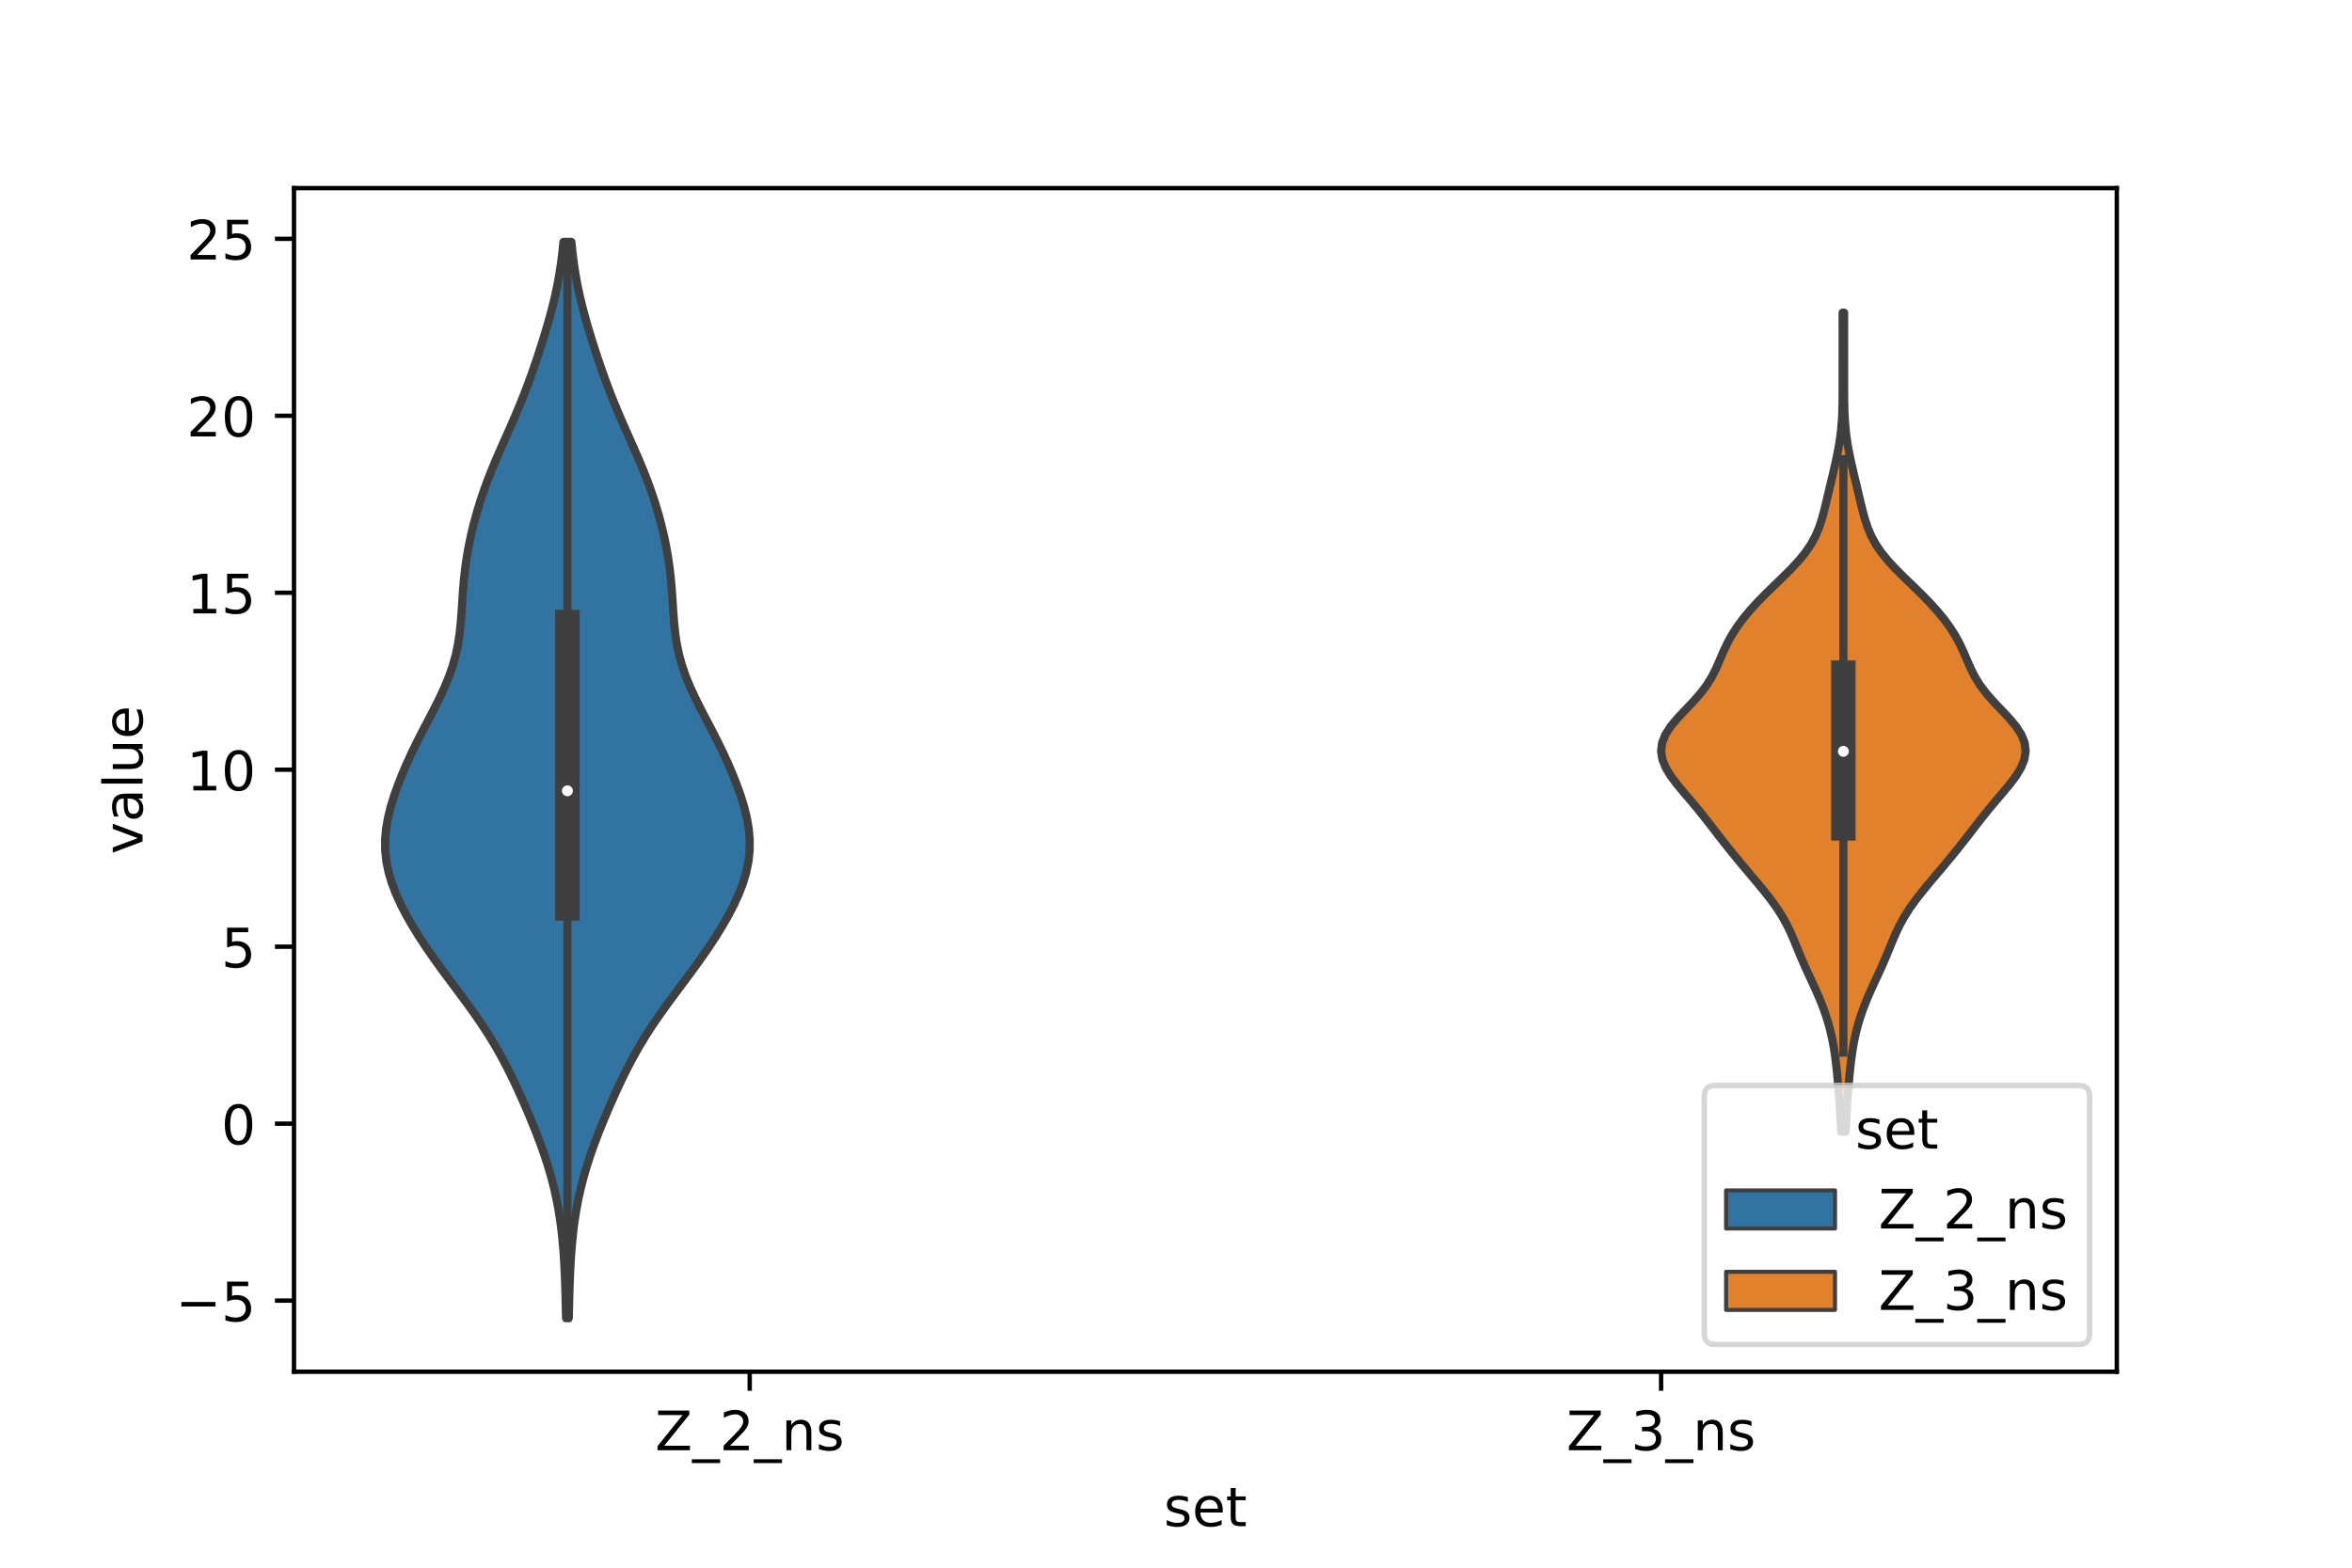 <?xml version="1.0" encoding="utf-8" standalone="no"?>
<!DOCTYPE svg PUBLIC "-//W3C//DTD SVG 1.1//EN"
  "http://www.w3.org/Graphics/SVG/1.1/DTD/svg11.dtd">
<!-- Created with matplotlib (https://matplotlib.org/) -->
<svg height="288pt" version="1.1" viewBox="0 0 432 288" width="432pt" xmlns="http://www.w3.org/2000/svg" xmlns:xlink="http://www.w3.org/1999/xlink">
 <defs>
  <style type="text/css">*{stroke-linecap:butt;stroke-linejoin:round;}</style>
 </defs>
 <g id="figure_1">
  <g id="patch_1">
   <path d="M 0 288 
L 432 288 
L 432 0 
L 0 0 
z
" style="fill:#ffffff;"/>
  </g>
  <g id="axes_1">
   <g id="patch_2">
    <path d="M 54 252 
L 388.8 252 
L 388.8 34.56 
L 54 34.56 
z
" style="fill:#ffffff;"/>
   </g>
   <g id="PolyCollection_1">
    <defs>
     <path d="M 104.473 -45.884 
L 103.967 -45.884 
L 103.925 -47.88 
L 103.875 -49.877 
L 103.816 -51.874 
L 103.74 -53.87 
L 103.642 -55.867 
L 103.514 -57.864 
L 103.35 -59.86 
L 103.142 -61.857 
L 102.883 -63.854 
L 102.565 -65.851 
L 102.185 -67.847 
L 101.737 -69.844 
L 101.221 -71.841 
L 100.636 -73.837 
L 99.986 -75.834 
L 99.278 -77.831 
L 98.52 -79.827 
L 97.719 -81.824 
L 96.883 -83.821 
L 96.016 -85.818 
L 95.115 -87.814 
L 94.176 -89.811 
L 93.187 -91.808 
L 92.135 -93.804 
L 91.009 -95.801 
L 89.798 -97.798 
L 88.502 -99.794 
L 87.125 -101.791 
L 85.685 -103.788 
L 84.205 -105.784 
L 82.711 -107.781 
L 81.23 -109.778 
L 79.787 -111.775 
L 78.399 -113.771 
L 77.079 -115.768 
L 75.84 -117.765 
L 74.693 -119.761 
L 73.653 -121.758 
L 72.74 -123.755 
L 71.975 -125.751 
L 71.378 -127.748 
L 70.968 -129.745 
L 70.755 -131.741 
L 70.74 -133.738 
L 70.914 -135.735 
L 71.259 -137.732 
L 71.749 -139.728 
L 72.36 -141.725 
L 73.067 -143.722 
L 73.854 -145.718 
L 74.709 -147.715 
L 75.626 -149.712 
L 76.598 -151.708 
L 77.615 -153.705 
L 78.659 -155.702 
L 79.7 -157.699 
L 80.704 -159.695 
L 81.635 -161.692 
L 82.459 -163.689 
L 83.153 -165.685 
L 83.707 -167.682 
L 84.125 -169.679 
L 84.424 -171.675 
L 84.633 -173.672 
L 84.785 -175.669 
L 84.914 -177.665 
L 85.052 -179.662 
L 85.224 -181.659 
L 85.449 -183.656 
L 85.735 -185.652 
L 86.086 -187.649 
L 86.503 -189.646 
L 86.982 -191.642 
L 87.522 -193.639 
L 88.123 -195.636 
L 88.786 -197.632 
L 89.51 -199.629 
L 90.292 -201.626 
L 91.124 -203.622 
L 91.993 -205.619 
L 92.88 -207.616 
L 93.767 -209.613 
L 94.637 -211.609 
L 95.476 -213.606 
L 96.275 -215.603 
L 97.033 -217.599 
L 97.754 -219.596 
L 98.443 -221.593 
L 99.105 -223.589 
L 99.742 -225.586 
L 100.35 -227.583 
L 100.924 -229.58 
L 101.456 -231.576 
L 101.937 -233.573 
L 102.361 -235.57 
L 102.726 -237.566 
L 103.032 -239.563 
L 103.285 -241.56 
L 103.49 -243.556 
L 104.95 -243.556 
L 104.95 -243.556 
L 105.155 -241.56 
L 105.408 -239.563 
L 105.714 -237.566 
L 106.079 -235.57 
L 106.503 -233.573 
L 106.984 -231.576 
L 107.516 -229.58 
L 108.09 -227.583 
L 108.698 -225.586 
L 109.335 -223.589 
L 109.997 -221.593 
L 110.686 -219.596 
L 111.407 -217.599 
L 112.165 -215.603 
L 112.964 -213.606 
L 113.803 -211.609 
L 114.673 -209.613 
L 115.56 -207.616 
L 116.447 -205.619 
L 117.316 -203.622 
L 118.148 -201.626 
L 118.93 -199.629 
L 119.654 -197.632 
L 120.317 -195.636 
L 120.918 -193.639 
L 121.458 -191.642 
L 121.937 -189.646 
L 122.354 -187.649 
L 122.705 -185.652 
L 122.991 -183.656 
L 123.216 -181.659 
L 123.388 -179.662 
L 123.526 -177.665 
L 123.655 -175.669 
L 123.807 -173.672 
L 124.016 -171.675 
L 124.315 -169.679 
L 124.733 -167.682 
L 125.287 -165.685 
L 125.981 -163.689 
L 126.805 -161.692 
L 127.736 -159.695 
L 128.74 -157.699 
L 129.781 -155.702 
L 130.825 -153.705 
L 131.842 -151.708 
L 132.814 -149.712 
L 133.731 -147.715 
L 134.586 -145.718 
L 135.373 -143.722 
L 136.08 -141.725 
L 136.691 -139.728 
L 137.181 -137.732 
L 137.526 -135.735 
L 137.7 -133.738 
L 137.685 -131.741 
L 137.472 -129.745 
L 137.062 -127.748 
L 136.465 -125.751 
L 135.7 -123.755 
L 134.787 -121.758 
L 133.747 -119.761 
L 132.6 -117.765 
L 131.361 -115.768 
L 130.041 -113.771 
L 128.653 -111.775 
L 127.21 -109.778 
L 125.729 -107.781 
L 124.235 -105.784 
L 122.755 -103.788 
L 121.315 -101.791 
L 119.938 -99.794 
L 118.642 -97.798 
L 117.431 -95.801 
L 116.305 -93.804 
L 115.253 -91.808 
L 114.264 -89.811 
L 113.325 -87.814 
L 112.424 -85.818 
L 111.557 -83.821 
L 110.721 -81.824 
L 109.92 -79.827 
L 109.162 -77.831 
L 108.454 -75.834 
L 107.804 -73.837 
L 107.219 -71.841 
L 106.703 -69.844 
L 106.255 -67.847 
L 105.875 -65.851 
L 105.557 -63.854 
L 105.298 -61.857 
L 105.09 -59.86 
L 104.926 -57.864 
L 104.798 -55.867 
L 104.7 -53.87 
L 104.624 -51.874 
L 104.565 -49.877 
L 104.515 -47.88 
L 104.473 -45.884 
z
" id="m2eb867da7a" style="stroke:#3f3f3f;stroke-width:1.5;"/>
    </defs>
    <g clip-path="url(#p5227e2b55d)">
     <use style="fill:#3274a1;stroke:#3f3f3f;stroke-width:1.5;" x="0" xlink:href="#m2eb867da7a" y="288"/>
    </g>
   </g>
   <g id="PolyCollection_2">
    <defs>
     <path d="M 338.98 -80.082 
L 338.18 -80.082 
L 338.098 -81.602 
L 338.011 -83.122 
L 337.917 -84.642 
L 337.814 -86.162 
L 337.698 -87.682 
L 337.571 -89.202 
L 337.43 -90.722 
L 337.271 -92.242 
L 337.087 -93.762 
L 336.866 -95.282 
L 336.595 -96.802 
L 336.264 -98.322 
L 335.867 -99.842 
L 335.399 -101.362 
L 334.863 -102.882 
L 334.262 -104.401 
L 333.607 -105.921 
L 332.913 -107.441 
L 332.206 -108.961 
L 331.511 -110.481 
L 330.849 -112.001 
L 330.218 -113.521 
L 329.598 -115.041 
L 328.948 -116.561 
L 328.22 -118.081 
L 327.38 -119.601 
L 326.41 -121.121 
L 325.319 -122.641 
L 324.133 -124.161 
L 322.886 -125.681 
L 321.609 -127.201 
L 320.329 -128.72 
L 319.063 -130.24 
L 317.822 -131.76 
L 316.611 -133.28 
L 315.429 -134.8 
L 314.258 -136.32 
L 313.074 -137.84 
L 311.851 -139.36 
L 310.579 -140.88 
L 309.281 -142.4 
L 308.017 -143.92 
L 306.874 -145.44 
L 305.95 -146.96 
L 305.336 -148.48 
L 305.1 -150 
L 305.282 -151.52 
L 305.884 -153.039 
L 306.866 -154.559 
L 308.137 -156.079 
L 309.567 -157.599 
L 311.014 -159.119 
L 312.35 -160.639 
L 313.496 -162.159 
L 314.433 -163.679 
L 315.198 -165.199 
L 315.863 -166.719 
L 316.515 -168.239 
L 317.228 -169.759 
L 318.054 -171.279 
L 319.023 -172.799 
L 320.139 -174.319 
L 321.398 -175.839 
L 322.783 -177.359 
L 324.271 -178.878 
L 325.829 -180.398 
L 327.404 -181.918 
L 328.934 -183.438 
L 330.348 -184.958 
L 331.59 -186.478 
L 332.625 -187.998 
L 333.452 -189.518 
L 334.096 -191.038 
L 334.602 -192.558 
L 335.02 -194.078 
L 335.394 -195.598 
L 335.754 -197.118 
L 336.113 -198.638 
L 336.476 -200.158 
L 336.836 -201.678 
L 337.181 -203.197 
L 337.5 -204.717 
L 337.78 -206.237 
L 338.011 -207.757 
L 338.186 -209.277 
L 338.309 -210.797 
L 338.384 -212.317 
L 338.422 -213.837 
L 338.437 -215.357 
L 338.439 -216.877 
L 338.438 -218.397 
L 338.438 -219.917 
L 338.44 -221.437 
L 338.443 -222.957 
L 338.445 -224.477 
L 338.444 -225.997 
L 338.442 -227.516 
L 338.441 -229.036 
L 338.444 -230.556 
L 338.716 -230.556 
L 338.716 -230.556 
L 338.719 -229.036 
L 338.718 -227.516 
L 338.716 -225.997 
L 338.715 -224.477 
L 338.717 -222.957 
L 338.72 -221.437 
L 338.722 -219.917 
L 338.722 -218.397 
L 338.721 -216.877 
L 338.723 -215.357 
L 338.738 -213.837 
L 338.776 -212.317 
L 338.851 -210.797 
L 338.974 -209.277 
L 339.149 -207.757 
L 339.38 -206.237 
L 339.66 -204.717 
L 339.979 -203.197 
L 340.324 -201.678 
L 340.684 -200.158 
L 341.047 -198.638 
L 341.406 -197.118 
L 341.766 -195.598 
L 342.14 -194.078 
L 342.558 -192.558 
L 343.064 -191.038 
L 343.708 -189.518 
L 344.535 -187.998 
L 345.57 -186.478 
L 346.812 -184.958 
L 348.226 -183.438 
L 349.756 -181.918 
L 351.331 -180.398 
L 352.889 -178.878 
L 354.377 -177.359 
L 355.762 -175.839 
L 357.021 -174.319 
L 358.137 -172.799 
L 359.106 -171.279 
L 359.932 -169.759 
L 360.645 -168.239 
L 361.297 -166.719 
L 361.962 -165.199 
L 362.727 -163.679 
L 363.664 -162.159 
L 364.81 -160.639 
L 366.146 -159.119 
L 367.593 -157.599 
L 369.023 -156.079 
L 370.294 -154.559 
L 371.276 -153.039 
L 371.878 -151.52 
L 372.06 -150 
L 371.824 -148.48 
L 371.21 -146.96 
L 370.286 -145.44 
L 369.143 -143.92 
L 367.879 -142.4 
L 366.581 -140.88 
L 365.309 -139.36 
L 364.086 -137.84 
L 362.902 -136.32 
L 361.731 -134.8 
L 360.549 -133.28 
L 359.338 -131.76 
L 358.097 -130.24 
L 356.831 -128.72 
L 355.551 -127.201 
L 354.274 -125.681 
L 353.027 -124.161 
L 351.841 -122.641 
L 350.75 -121.121 
L 349.78 -119.601 
L 348.94 -118.081 
L 348.212 -116.561 
L 347.562 -115.041 
L 346.942 -113.521 
L 346.311 -112.001 
L 345.649 -110.481 
L 344.954 -108.961 
L 344.247 -107.441 
L 343.553 -105.921 
L 342.898 -104.401 
L 342.297 -102.882 
L 341.761 -101.362 
L 341.293 -99.842 
L 340.896 -98.322 
L 340.565 -96.802 
L 340.294 -95.282 
L 340.073 -93.762 
L 339.889 -92.242 
L 339.73 -90.722 
L 339.589 -89.202 
L 339.462 -87.682 
L 339.346 -86.162 
L 339.243 -84.642 
L 339.149 -83.122 
L 339.062 -81.602 
L 338.98 -80.082 
z
" id="mc386694cef" style="stroke:#3f3f3f;stroke-width:1.5;"/>
    </defs>
    <g clip-path="url(#p5227e2b55d)">
     <use style="fill:#e1812c;stroke:#3f3f3f;stroke-width:1.5;" x="0" xlink:href="#mc386694cef" y="288"/>
    </g>
   </g>
   <g id="patch_3">
    <path clip-path="url(#p5227e2b55d)" d="M 137.7 206.426 
L 137.7 206.426 
L 137.7 206.426 
L 137.7 206.426 
z
" style="fill:#3274a1;stroke:#3f3f3f;stroke-linejoin:miter;stroke-width:0.75;"/>
   </g>
   <g id="patch_4">
    <path clip-path="url(#p5227e2b55d)" d="M 137.7 206.426 
L 137.7 206.426 
L 137.7 206.426 
L 137.7 206.426 
z
" style="fill:#e1812c;stroke:#3f3f3f;stroke-linejoin:miter;stroke-width:0.75;"/>
   </g>
   <g id="matplotlib.axis_1">
    <g id="xtick_1">
     <g id="line2d_1">
      <defs>
       <path d="M 0 0 
L 0 3.5 
" id="m20999e7d4e" style="stroke:#000000;stroke-width:0.8;"/>
      </defs>
      <g>
       <use style="stroke:#000000;stroke-width:0.8;" x="137.7" xlink:href="#m20999e7d4e" y="252"/>
      </g>
     </g>
     <g id="text_1">
      <!-- Z_2_ns -->
      <g transform="translate(120.32 266.422)scale(0.1 -0.1)">
       <defs>
        <path d="M 5.609 72.906 
L 62.891 72.906 
L 62.891 65.375 
L 16.797 8.297 
L 64.016 8.297 
L 64.016 0 
L 4.5 0 
L 4.5 7.516 
L 50.594 64.594 
L 5.609 64.594 
z
" id="DejaVuSans-90"/>
        <path d="M 50.984 -16.609 
L 50.984 -23.578 
L -0.984 -23.578 
L -0.984 -16.609 
z
" id="DejaVuSans-95"/>
        <path d="M 19.188 8.297 
L 53.609 8.297 
L 53.609 0 
L 7.328 0 
L 7.328 8.297 
Q 12.938 14.109 22.625 23.891 
Q 32.328 33.688 34.812 36.531 
Q 39.547 41.844 41.422 45.531 
Q 43.312 49.219 43.312 52.781 
Q 43.312 58.594 39.234 62.25 
Q 35.156 65.922 28.609 65.922 
Q 23.969 65.922 18.812 64.312 
Q 13.672 62.703 7.812 59.422 
L 7.812 69.391 
Q 13.766 71.781 18.938 73 
Q 24.125 74.219 28.422 74.219 
Q 39.75 74.219 46.484 68.547 
Q 53.219 62.891 53.219 53.422 
Q 53.219 48.922 51.531 44.891 
Q 49.859 40.875 45.406 35.406 
Q 44.188 33.984 37.641 27.219 
Q 31.109 20.453 19.188 8.297 
z
" id="DejaVuSans-50"/>
        <path d="M 54.891 33.016 
L 54.891 0 
L 45.906 0 
L 45.906 32.719 
Q 45.906 40.484 42.875 44.328 
Q 39.844 48.188 33.797 48.188 
Q 26.516 48.188 22.312 43.547 
Q 18.109 38.922 18.109 30.906 
L 18.109 0 
L 9.078 0 
L 9.078 54.688 
L 18.109 54.688 
L 18.109 46.188 
Q 21.344 51.125 25.703 53.562 
Q 30.078 56 35.797 56 
Q 45.219 56 50.047 50.172 
Q 54.891 44.344 54.891 33.016 
z
" id="DejaVuSans-110"/>
        <path d="M 44.281 53.078 
L 44.281 44.578 
Q 40.484 46.531 36.375 47.5 
Q 32.281 48.484 27.875 48.484 
Q 21.188 48.484 17.844 46.438 
Q 14.5 44.391 14.5 40.281 
Q 14.5 37.156 16.891 35.375 
Q 19.281 33.594 26.516 31.984 
L 29.594 31.297 
Q 39.156 29.25 43.188 25.516 
Q 47.219 21.781 47.219 15.094 
Q 47.219 7.469 41.188 3.016 
Q 35.156 -1.422 24.609 -1.422 
Q 20.219 -1.422 15.453 -0.562 
Q 10.688 0.297 5.422 2 
L 5.422 11.281 
Q 10.406 8.688 15.234 7.391 
Q 20.062 6.109 24.812 6.109 
Q 31.156 6.109 34.562 8.281 
Q 37.984 10.453 37.984 14.406 
Q 37.984 18.062 35.516 20.016 
Q 33.062 21.969 24.703 23.781 
L 21.578 24.516 
Q 13.234 26.266 9.516 29.906 
Q 5.812 33.547 5.812 39.891 
Q 5.812 47.609 11.281 51.797 
Q 16.75 56 26.812 56 
Q 31.781 56 36.172 55.266 
Q 40.578 54.547 44.281 53.078 
z
" id="DejaVuSans-115"/>
       </defs>
       <use xlink:href="#DejaVuSans-90"/>
       <use x="68.506" xlink:href="#DejaVuSans-95"/>
       <use x="118.506" xlink:href="#DejaVuSans-50"/>
       <use x="182.129" xlink:href="#DejaVuSans-95"/>
       <use x="232.129" xlink:href="#DejaVuSans-110"/>
       <use x="295.508" xlink:href="#DejaVuSans-115"/>
      </g>
     </g>
    </g>
    <g id="xtick_2">
     <g id="line2d_2">
      <g>
       <use style="stroke:#000000;stroke-width:0.8;" x="305.1" xlink:href="#m20999e7d4e" y="252"/>
      </g>
     </g>
     <g id="text_2">
      <!-- Z_3_ns -->
      <g transform="translate(287.72 266.422)scale(0.1 -0.1)">
       <defs>
        <path d="M 40.578 39.312 
Q 47.656 37.797 51.625 33 
Q 55.609 28.219 55.609 21.188 
Q 55.609 10.406 48.188 4.484 
Q 40.766 -1.422 27.094 -1.422 
Q 22.516 -1.422 17.656 -0.516 
Q 12.797 0.391 7.625 2.203 
L 7.625 11.719 
Q 11.719 9.328 16.594 8.109 
Q 21.484 6.891 26.812 6.891 
Q 36.078 6.891 40.938 10.547 
Q 45.797 14.203 45.797 21.188 
Q 45.797 27.641 41.281 31.266 
Q 36.766 34.906 28.719 34.906 
L 20.219 34.906 
L 20.219 43.016 
L 29.109 43.016 
Q 36.375 43.016 40.234 45.922 
Q 44.094 48.828 44.094 54.297 
Q 44.094 59.906 40.109 62.906 
Q 36.141 65.922 28.719 65.922 
Q 24.656 65.922 20.016 65.031 
Q 15.375 64.156 9.812 62.312 
L 9.812 71.094 
Q 15.438 72.656 20.344 73.438 
Q 25.25 74.219 29.594 74.219 
Q 40.828 74.219 47.359 69.109 
Q 53.906 64.016 53.906 55.328 
Q 53.906 49.266 50.438 45.094 
Q 46.969 40.922 40.578 39.312 
z
" id="DejaVuSans-51"/>
       </defs>
       <use xlink:href="#DejaVuSans-90"/>
       <use x="68.506" xlink:href="#DejaVuSans-95"/>
       <use x="118.506" xlink:href="#DejaVuSans-51"/>
       <use x="182.129" xlink:href="#DejaVuSans-95"/>
       <use x="232.129" xlink:href="#DejaVuSans-110"/>
       <use x="295.508" xlink:href="#DejaVuSans-115"/>
      </g>
     </g>
    </g>
    <g id="text_3">
     <!-- set -->
     <g transform="translate(213.759 280.378)scale(0.1 -0.1)">
      <defs>
       <path d="M 56.203 29.594 
L 56.203 25.203 
L 14.891 25.203 
Q 15.484 15.922 20.484 11.062 
Q 25.484 6.203 34.422 6.203 
Q 39.594 6.203 44.453 7.469 
Q 49.312 8.734 54.109 11.281 
L 54.109 2.781 
Q 49.266 0.734 44.188 -0.344 
Q 39.109 -1.422 33.891 -1.422 
Q 20.797 -1.422 13.156 6.188 
Q 5.516 13.812 5.516 26.812 
Q 5.516 40.234 12.766 48.109 
Q 20.016 56 32.328 56 
Q 43.359 56 49.781 48.891 
Q 56.203 41.797 56.203 29.594 
z
M 47.219 32.234 
Q 47.125 39.594 43.094 43.984 
Q 39.062 48.391 32.422 48.391 
Q 24.906 48.391 20.391 44.141 
Q 15.875 39.891 15.188 32.172 
z
" id="DejaVuSans-101"/>
       <path d="M 18.312 70.219 
L 18.312 54.688 
L 36.812 54.688 
L 36.812 47.703 
L 18.312 47.703 
L 18.312 18.016 
Q 18.312 11.328 20.141 9.422 
Q 21.969 7.516 27.594 7.516 
L 36.812 7.516 
L 36.812 0 
L 27.594 0 
Q 17.188 0 13.234 3.875 
Q 9.281 7.766 9.281 18.016 
L 9.281 47.703 
L 2.688 47.703 
L 2.688 54.688 
L 9.281 54.688 
L 9.281 70.219 
z
" id="DejaVuSans-116"/>
      </defs>
      <use xlink:href="#DejaVuSans-115"/>
      <use x="52.1" xlink:href="#DejaVuSans-101"/>
      <use x="113.623" xlink:href="#DejaVuSans-116"/>
     </g>
    </g>
   </g>
   <g id="matplotlib.axis_2">
    <g id="ytick_1">
     <g id="line2d_3">
      <defs>
       <path d="M 0 0 
L -3.5 0 
" id="m44aa42ffe6" style="stroke:#000000;stroke-width:0.8;"/>
      </defs>
      <g>
       <use style="stroke:#000000;stroke-width:0.8;" x="54" xlink:href="#m44aa42ffe6" y="238.937"/>
      </g>
     </g>
     <g id="text_4">
      <!-- −5 -->
      <g transform="translate(32.258 242.736)scale(0.1 -0.1)">
       <defs>
        <path d="M 10.594 35.5 
L 73.188 35.5 
L 73.188 27.203 
L 10.594 27.203 
z
" id="DejaVuSans-8722"/>
        <path d="M 10.797 72.906 
L 49.516 72.906 
L 49.516 64.594 
L 19.828 64.594 
L 19.828 46.734 
Q 21.969 47.469 24.109 47.828 
Q 26.266 48.188 28.422 48.188 
Q 40.625 48.188 47.75 41.5 
Q 54.891 34.812 54.891 23.391 
Q 54.891 11.625 47.562 5.094 
Q 40.234 -1.422 26.906 -1.422 
Q 22.312 -1.422 17.547 -0.641 
Q 12.797 0.141 7.719 1.703 
L 7.719 11.625 
Q 12.109 9.234 16.797 8.062 
Q 21.484 6.891 26.703 6.891 
Q 35.156 6.891 40.078 11.328 
Q 45.016 15.766 45.016 23.391 
Q 45.016 31 40.078 35.438 
Q 35.156 39.891 26.703 39.891 
Q 22.75 39.891 18.812 39.016 
Q 14.891 38.141 10.797 36.281 
z
" id="DejaVuSans-53"/>
       </defs>
       <use xlink:href="#DejaVuSans-8722"/>
       <use x="83.789" xlink:href="#DejaVuSans-53"/>
      </g>
     </g>
    </g>
    <g id="ytick_2">
     <g id="line2d_4">
      <g>
       <use style="stroke:#000000;stroke-width:0.8;" x="54" xlink:href="#m44aa42ffe6" y="206.426"/>
      </g>
     </g>
     <g id="text_5">
      <!-- 0 -->
      <g transform="translate(40.638 210.225)scale(0.1 -0.1)">
       <defs>
        <path d="M 31.781 66.406 
Q 24.172 66.406 20.328 58.906 
Q 16.5 51.422 16.5 36.375 
Q 16.5 21.391 20.328 13.891 
Q 24.172 6.391 31.781 6.391 
Q 39.453 6.391 43.281 13.891 
Q 47.125 21.391 47.125 36.375 
Q 47.125 51.422 43.281 58.906 
Q 39.453 66.406 31.781 66.406 
z
M 31.781 74.219 
Q 44.047 74.219 50.516 64.516 
Q 56.984 54.828 56.984 36.375 
Q 56.984 17.969 50.516 8.266 
Q 44.047 -1.422 31.781 -1.422 
Q 19.531 -1.422 13.062 8.266 
Q 6.594 17.969 6.594 36.375 
Q 6.594 54.828 13.062 64.516 
Q 19.531 74.219 31.781 74.219 
z
" id="DejaVuSans-48"/>
       </defs>
       <use xlink:href="#DejaVuSans-48"/>
      </g>
     </g>
    </g>
    <g id="ytick_3">
     <g id="line2d_5">
      <g>
       <use style="stroke:#000000;stroke-width:0.8;" x="54" xlink:href="#m44aa42ffe6" y="173.915"/>
      </g>
     </g>
     <g id="text_6">
      <!-- 5 -->
      <g transform="translate(40.638 177.715)scale(0.1 -0.1)">
       <use xlink:href="#DejaVuSans-53"/>
      </g>
     </g>
    </g>
    <g id="ytick_4">
     <g id="line2d_6">
      <g>
       <use style="stroke:#000000;stroke-width:0.8;" x="54" xlink:href="#m44aa42ffe6" y="141.405"/>
      </g>
     </g>
     <g id="text_7">
      <!-- 10 -->
      <g transform="translate(34.275 145.204)scale(0.1 -0.1)">
       <defs>
        <path d="M 12.406 8.297 
L 28.516 8.297 
L 28.516 63.922 
L 10.984 60.406 
L 10.984 69.391 
L 28.422 72.906 
L 38.281 72.906 
L 38.281 8.297 
L 54.391 8.297 
L 54.391 0 
L 12.406 0 
z
" id="DejaVuSans-49"/>
       </defs>
       <use xlink:href="#DejaVuSans-49"/>
       <use x="63.623" xlink:href="#DejaVuSans-48"/>
      </g>
     </g>
    </g>
    <g id="ytick_5">
     <g id="line2d_7">
      <g>
       <use style="stroke:#000000;stroke-width:0.8;" x="54" xlink:href="#m44aa42ffe6" y="108.894"/>
      </g>
     </g>
     <g id="text_8">
      <!-- 15 -->
      <g transform="translate(34.275 112.693)scale(0.1 -0.1)">
       <use xlink:href="#DejaVuSans-49"/>
       <use x="63.623" xlink:href="#DejaVuSans-53"/>
      </g>
     </g>
    </g>
    <g id="ytick_6">
     <g id="line2d_8">
      <g>
       <use style="stroke:#000000;stroke-width:0.8;" x="54" xlink:href="#m44aa42ffe6" y="76.383"/>
      </g>
     </g>
     <g id="text_9">
      <!-- 20 -->
      <g transform="translate(34.275 80.182)scale(0.1 -0.1)">
       <use xlink:href="#DejaVuSans-50"/>
       <use x="63.623" xlink:href="#DejaVuSans-48"/>
      </g>
     </g>
    </g>
    <g id="ytick_7">
     <g id="line2d_9">
      <g>
       <use style="stroke:#000000;stroke-width:0.8;" x="54" xlink:href="#m44aa42ffe6" y="43.872"/>
      </g>
     </g>
     <g id="text_10">
      <!-- 25 -->
      <g transform="translate(34.275 47.671)scale(0.1 -0.1)">
       <use xlink:href="#DejaVuSans-50"/>
       <use x="63.623" xlink:href="#DejaVuSans-53"/>
      </g>
     </g>
    </g>
    <g id="text_11">
     <!-- value -->
     <g transform="translate(26.178 156.938)rotate(-90)scale(0.1 -0.1)">
      <defs>
       <path d="M 2.984 54.688 
L 12.5 54.688 
L 29.594 8.797 
L 46.688 54.688 
L 56.203 54.688 
L 35.688 0 
L 23.484 0 
z
" id="DejaVuSans-118"/>
       <path d="M 34.281 27.484 
Q 23.391 27.484 19.188 25 
Q 14.984 22.516 14.984 16.5 
Q 14.984 11.719 18.141 8.906 
Q 21.297 6.109 26.703 6.109 
Q 34.188 6.109 38.703 11.406 
Q 43.219 16.703 43.219 25.484 
L 43.219 27.484 
z
M 52.203 31.203 
L 52.203 0 
L 43.219 0 
L 43.219 8.297 
Q 40.141 3.328 35.547 0.953 
Q 30.953 -1.422 24.312 -1.422 
Q 15.922 -1.422 10.953 3.297 
Q 6 8.016 6 15.922 
Q 6 25.141 12.172 29.828 
Q 18.359 34.516 30.609 34.516 
L 43.219 34.516 
L 43.219 35.406 
Q 43.219 41.609 39.141 45 
Q 35.062 48.391 27.688 48.391 
Q 23 48.391 18.547 47.266 
Q 14.109 46.141 10.016 43.891 
L 10.016 52.203 
Q 14.938 54.109 19.578 55.047 
Q 24.219 56 28.609 56 
Q 40.484 56 46.344 49.844 
Q 52.203 43.703 52.203 31.203 
z
" id="DejaVuSans-97"/>
       <path d="M 9.422 75.984 
L 18.406 75.984 
L 18.406 0 
L 9.422 0 
z
" id="DejaVuSans-108"/>
       <path d="M 8.5 21.578 
L 8.5 54.688 
L 17.484 54.688 
L 17.484 21.922 
Q 17.484 14.156 20.5 10.266 
Q 23.531 6.391 29.594 6.391 
Q 36.859 6.391 41.078 11.031 
Q 45.312 15.672 45.312 23.688 
L 45.312 54.688 
L 54.297 54.688 
L 54.297 0 
L 45.312 0 
L 45.312 8.406 
Q 42.047 3.422 37.719 1 
Q 33.406 -1.422 27.688 -1.422 
Q 18.266 -1.422 13.375 4.438 
Q 8.5 10.297 8.5 21.578 
z
M 31.109 56 
z
" id="DejaVuSans-117"/>
      </defs>
      <use xlink:href="#DejaVuSans-118"/>
      <use x="59.18" xlink:href="#DejaVuSans-97"/>
      <use x="120.459" xlink:href="#DejaVuSans-108"/>
      <use x="148.242" xlink:href="#DejaVuSans-117"/>
      <use x="211.621" xlink:href="#DejaVuSans-101"/>
     </g>
    </g>
   </g>
   <g id="line2d_10">
    <path clip-path="url(#p5227e2b55d)" d="M 104.22 242.116 
L 104.22 44.444 
" style="fill:none;stroke:#3f3f3f;stroke-linecap:square;stroke-width:1.5;"/>
   </g>
   <g id="line2d_11">
    <path clip-path="url(#p5227e2b55d)" d="M 104.22 166.892 
L 104.22 114.277 
" style="fill:none;stroke:#3f3f3f;stroke-linecap:square;stroke-width:4.5;"/>
   </g>
   <g id="line2d_12">
    <path clip-path="url(#p5227e2b55d)" d="M 338.58 193.374 
L 338.58 84.366 
" style="fill:none;stroke:#3f3f3f;stroke-linecap:square;stroke-width:1.5;"/>
   </g>
   <g id="line2d_13">
    <path clip-path="url(#p5227e2b55d)" d="M 338.58 152.177 
L 338.58 123.584 
" style="fill:none;stroke:#3f3f3f;stroke-linecap:square;stroke-width:4.5;"/>
   </g>
   <g id="patch_5">
    <path d="M 54 252 
L 54 34.56 
" style="fill:none;stroke:#000000;stroke-linecap:square;stroke-linejoin:miter;stroke-width:0.8;"/>
   </g>
   <g id="patch_6">
    <path d="M 388.8 252 
L 388.8 34.56 
" style="fill:none;stroke:#000000;stroke-linecap:square;stroke-linejoin:miter;stroke-width:0.8;"/>
   </g>
   <g id="patch_7">
    <path d="M 54 252 
L 388.8 252 
" style="fill:none;stroke:#000000;stroke-linecap:square;stroke-linejoin:miter;stroke-width:0.8;"/>
   </g>
   <g id="patch_8">
    <path d="M 54 34.56 
L 388.8 34.56 
" style="fill:none;stroke:#000000;stroke-linecap:square;stroke-linejoin:miter;stroke-width:0.8;"/>
   </g>
   <g id="PathCollection_1">
    <defs>
     <path d="M 0 1.5 
C 0.398 1.5 0.779 1.342 1.061 1.061 
C 1.342 0.779 1.5 0.398 1.5 0 
C 1.5 -0.398 1.342 -0.779 1.061 -1.061 
C 0.779 -1.342 0.398 -1.5 0 -1.5 
C -0.398 -1.5 -0.779 -1.342 -1.061 -1.061 
C -1.342 -0.779 -1.5 -0.398 -1.5 0 
C -1.5 0.398 -1.342 0.779 -1.061 1.061 
C -0.779 1.342 -0.398 1.5 0 1.5 
z
" id="m640d84c96a" style="stroke:#3f3f3f;"/>
    </defs>
    <g clip-path="url(#p5227e2b55d)">
     <use style="fill:#ffffff;stroke:#3f3f3f;" x="104.22" xlink:href="#m640d84c96a" y="145.278"/>
    </g>
   </g>
   <g id="PathCollection_2">
    <g clip-path="url(#p5227e2b55d)">
     <use style="fill:#ffffff;stroke:#3f3f3f;" x="338.58" xlink:href="#m640d84c96a" y="138.029"/>
    </g>
   </g>
   <g id="legend_1">
    <g id="patch_9">
     <path d="M 315.041 247 
L 381.8 247 
Q 383.8 247 383.8 245 
L 383.8 201.409 
Q 383.8 199.409 381.8 199.409 
L 315.041 199.409 
Q 313.041 199.409 313.041 201.409 
L 313.041 245 
Q 313.041 247 315.041 247 
z
" style="fill:#ffffff;opacity:0.8;stroke:#cccccc;stroke-linejoin:miter;"/>
    </g>
    <g id="text_12">
     <!-- set -->
     <g transform="translate(340.779 211.008)scale(0.1 -0.1)">
      <use xlink:href="#DejaVuSans-115"/>
      <use x="52.1" xlink:href="#DejaVuSans-101"/>
      <use x="113.623" xlink:href="#DejaVuSans-116"/>
     </g>
    </g>
    <g id="patch_10">
     <path d="M 317.041 225.686 
L 337.041 225.686 
L 337.041 218.686 
L 317.041 218.686 
z
" style="fill:#3274a1;stroke:#3f3f3f;stroke-linejoin:miter;stroke-width:0.75;"/>
    </g>
    <g id="text_13">
     <!-- Z_2_ns -->
     <g transform="translate(345.041 225.686)scale(0.1 -0.1)">
      <use xlink:href="#DejaVuSans-90"/>
      <use x="68.506" xlink:href="#DejaVuSans-95"/>
      <use x="118.506" xlink:href="#DejaVuSans-50"/>
      <use x="182.129" xlink:href="#DejaVuSans-95"/>
      <use x="232.129" xlink:href="#DejaVuSans-110"/>
      <use x="295.508" xlink:href="#DejaVuSans-115"/>
     </g>
    </g>
    <g id="patch_11">
     <path d="M 317.041 240.642 
L 337.041 240.642 
L 337.041 233.642 
L 317.041 233.642 
z
" style="fill:#e1812c;stroke:#3f3f3f;stroke-linejoin:miter;stroke-width:0.75;"/>
    </g>
    <g id="text_14">
     <!-- Z_3_ns -->
     <g transform="translate(345.041 240.642)scale(0.1 -0.1)">
      <use xlink:href="#DejaVuSans-90"/>
      <use x="68.506" xlink:href="#DejaVuSans-95"/>
      <use x="118.506" xlink:href="#DejaVuSans-51"/>
      <use x="182.129" xlink:href="#DejaVuSans-95"/>
      <use x="232.129" xlink:href="#DejaVuSans-110"/>
      <use x="295.508" xlink:href="#DejaVuSans-115"/>
     </g>
    </g>
   </g>
  </g>
 </g>
 <defs>
  <clipPath id="p5227e2b55d">
   <rect height="217.44" width="334.8" x="54" y="34.56"/>
  </clipPath>
 </defs>
</svg>
